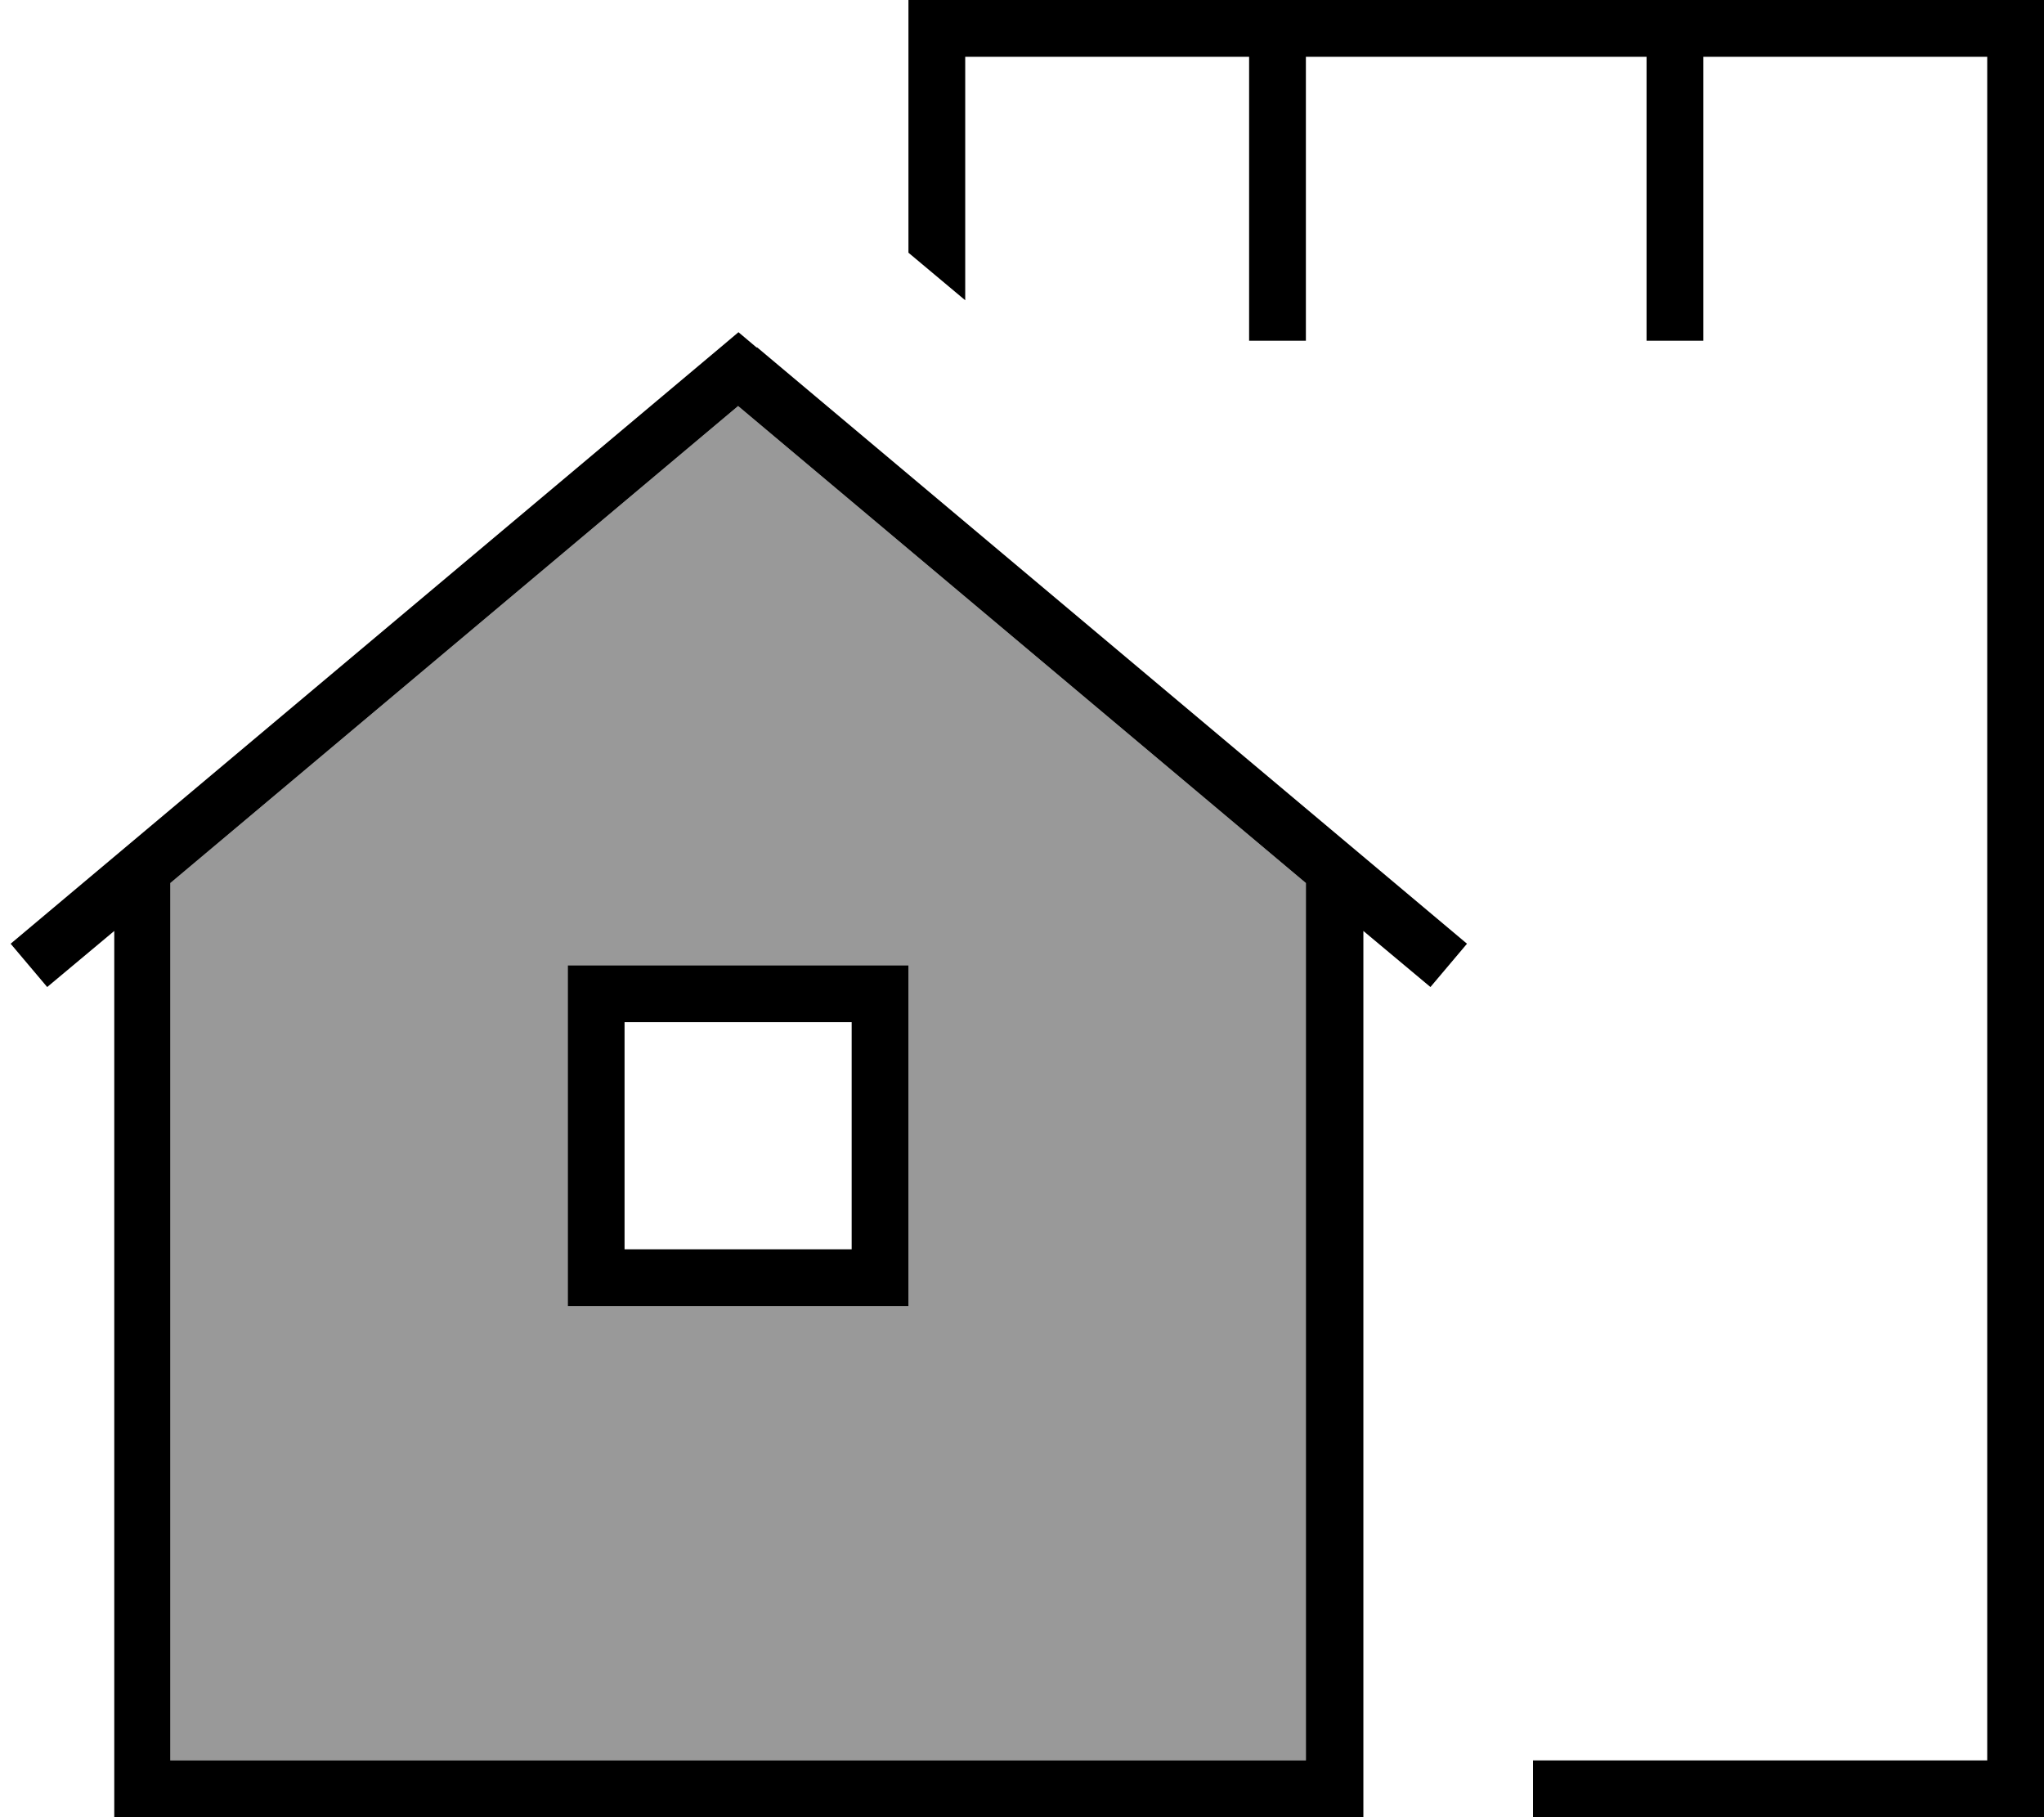 <svg xmlns="http://www.w3.org/2000/svg" viewBox="0 0 576 512"><!--! Font Awesome Pro 7.0.0 by @fontawesome - https://fontawesome.com License - https://fontawesome.com/license (Commercial License) Copyright 2025 Fonticons, Inc. --><path opacity=".4" fill="currentColor" d="M48 248.8l0 247.2 320 0 0-247.2-160-134.4-160 134.4zM160 272l96 0 0 96-96 0 0-96z"/><path fill="currentColor" d="M256 0l0 71.2 16 13.4 0-68.6 80 0 0 80 16 0 0-80 96 0 0 80 16 0 0-80 80 0 0 480-128 0 0 16 144 0 0-512-320 0zM213.2 97.9l-5.1-4.3-5.1 4.3-200 168 10.3 12.2 18.9-15.8 0 249.7 352 0 0-249.7 18.9 15.8 10.3-12.2-200-168zM368 248.8l0 247.2-320 0 0-247.2 160-134.4 160 134.4zM240 288l0 64-64 0 0-64 64 0zm-64-16l-16 0 0 96 96 0 0-96-80 0z"/></svg>